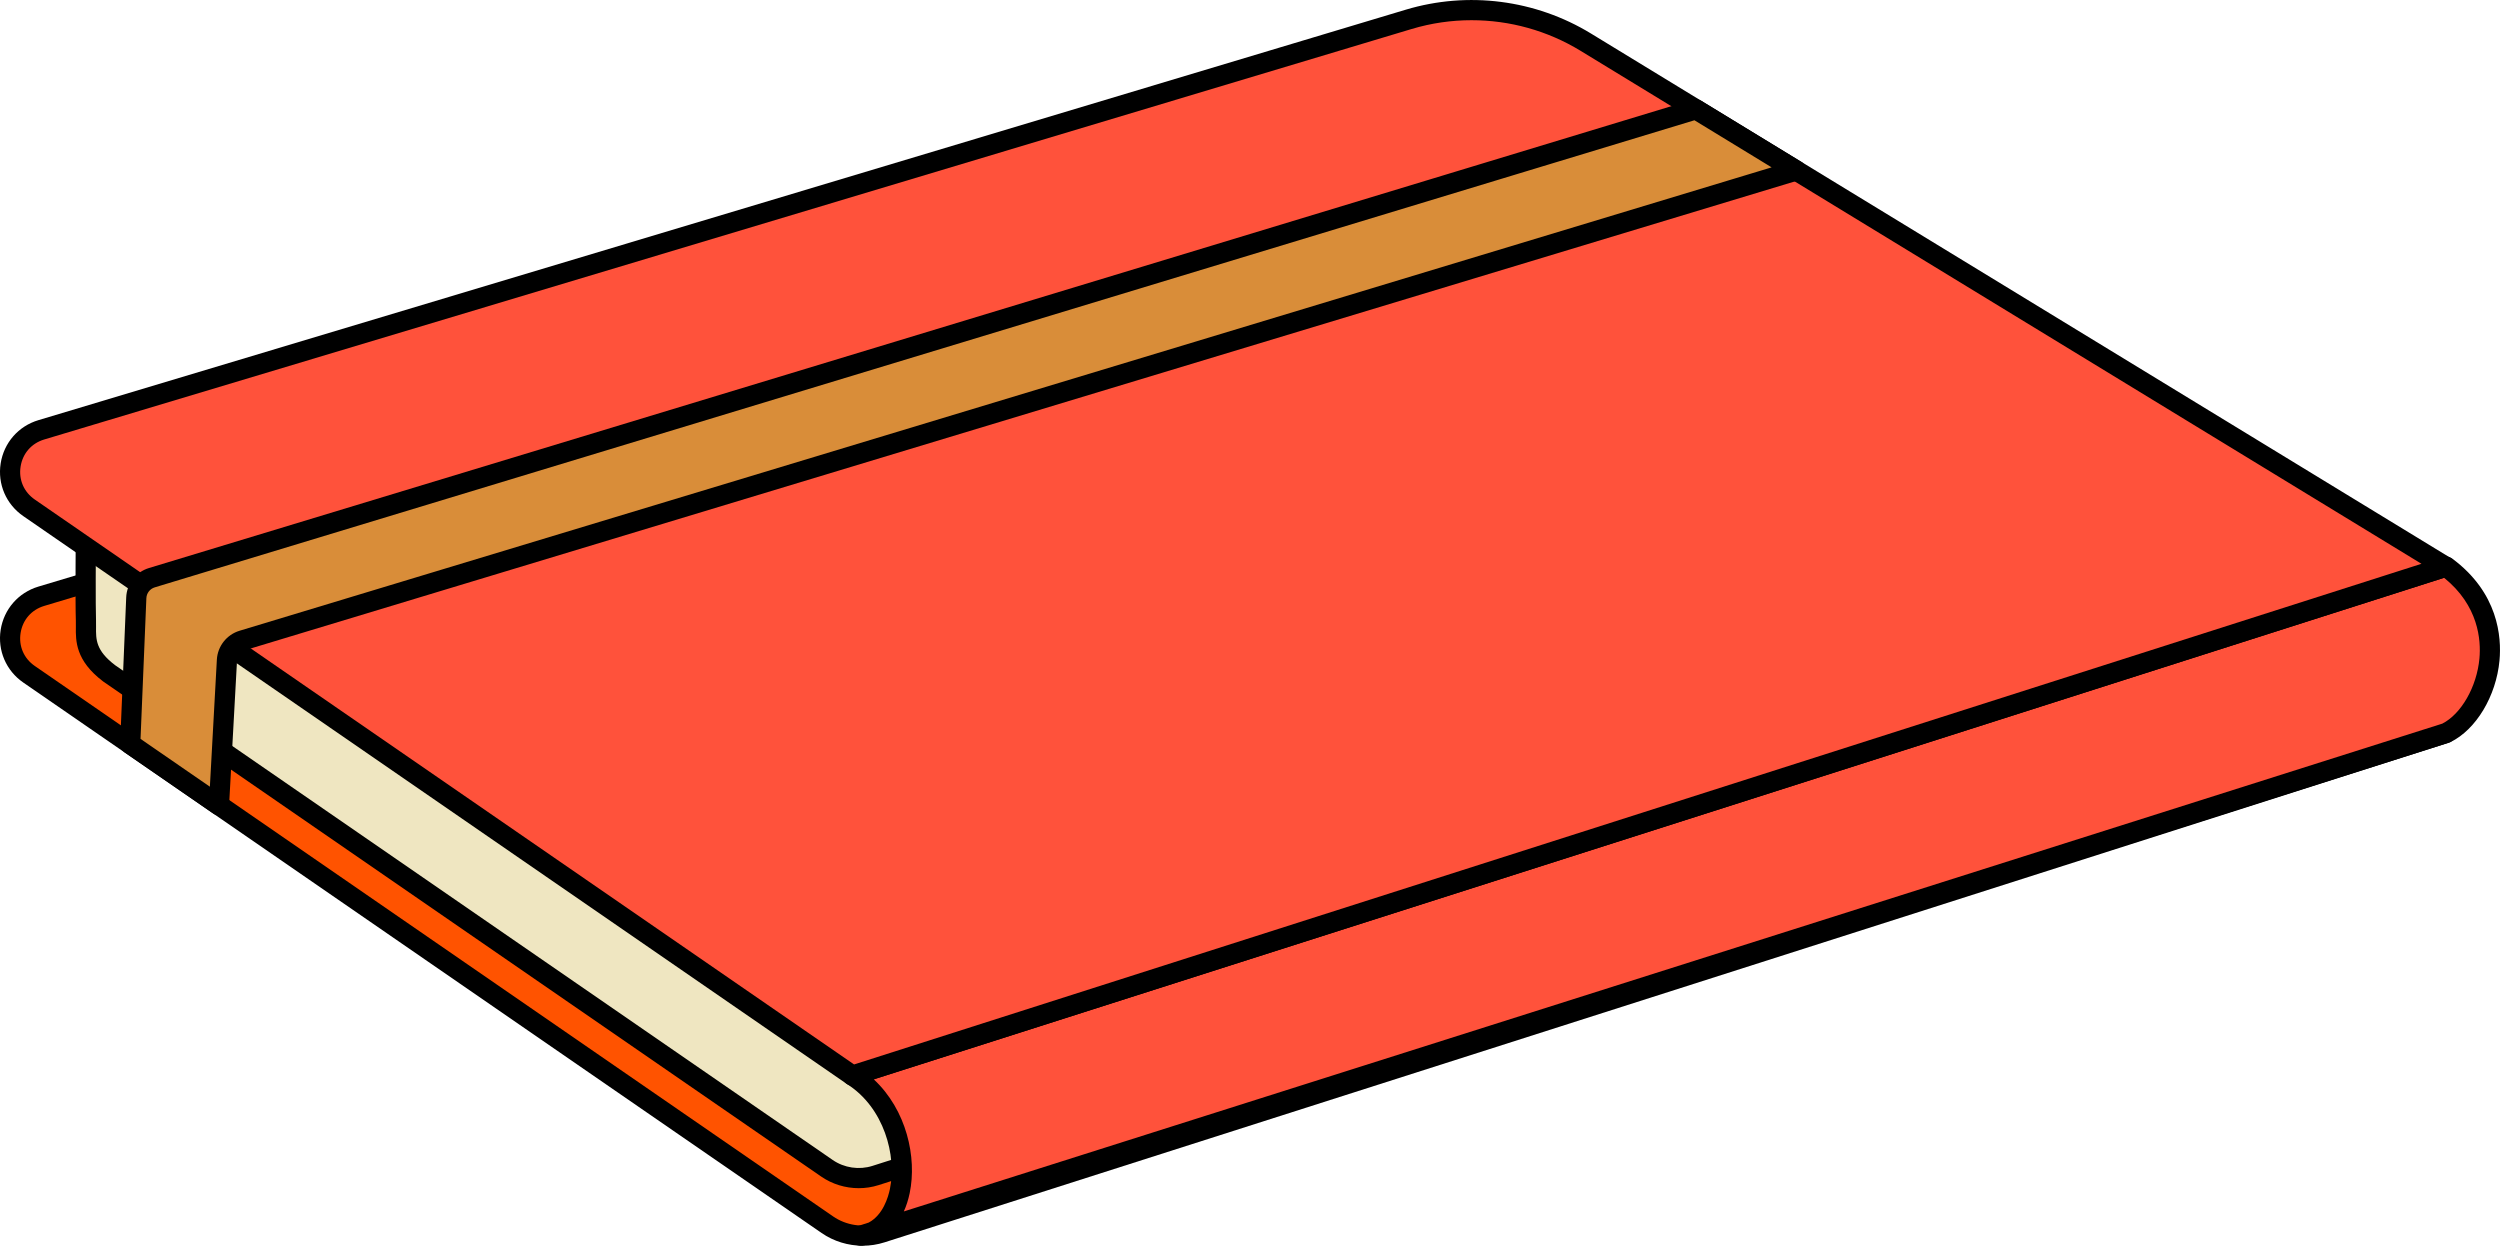 <?xml version="1.0" encoding="UTF-8"?>
<svg id="Layer_1" data-name="Layer 1" xmlns="http://www.w3.org/2000/svg" viewBox="0 0 907.325 452.126">
  <g id="sketchbook">
    <g>
      <path d="M887.581,266.071l-567.677,181.326c-6.64,2.121-13.888,1.046-19.626-2.911L10.54,244.709c-10.978-7.569-8.318-24.477,4.453-28.311L511.264,67.422c21.617-6.489,44.974-3.482,64.242,8.272l312.075,190.376Z" style="fill: #ff5300;"/>
      <path d="M313.106,452.111c-5.269,0-10.508-1.577-14.908-4.61L8.461,247.724c-6.249-4.309-9.397-11.643-8.218-19.141,1.179-7.498,6.428-13.511,13.697-15.693L510.21,63.914c22.581-6.778,47.075-3.625,67.202,8.654l312.075,190.376c1.224.747,1.9,2.139,1.729,3.562-.171,1.423-1.157,2.617-2.522,3.053l-567.677,181.326c-2.574.822-5.247,1.226-7.912,1.226ZM534.086,67.736c-7.308,0-14.643,1.054-21.77,3.194L16.046,219.906c-4.616,1.386-7.819,5.055-8.568,9.816-.749,4.761,1.173,9.236,5.141,11.972l289.737,199.776c4.771,3.289,10.912,4.2,16.433,2.437l560.039-178.886-305.23-186.201c-12.001-7.321-25.707-11.085-39.512-11.085Z"/>
    </g>
    <g>
      <path d="M828.198,263.578l-510.428,163.039c-5.97,1.907-12.487.94-17.647-2.617L39.606,244.371c-9.988-7.582-8.2-13.792-8.421-19.34-.234-5.879-.016-35.077-.016-35.077l458.663-104.992c19.437-5.835,40.438-3.131,57.763,7.438l280.603,171.177Z" style="fill: #efe6c1;"/>
      <path d="M311.66,431.225c-4.812,0-9.597-1.44-13.615-4.21L37.527,247.386c-.046-.032-.091-.064-.135-.098-10.01-7.599-9.922-14.677-9.857-19.845.01-.77.021-1.524-.009-2.267-.234-5.897-.027-34.054-.019-35.25.013-1.698,1.19-3.164,2.845-3.543l458.545-104.964c20.372-6.079,42.454-3.219,60.605,7.855l280.603,171.177c1.224.747,1.9,2.139,1.729,3.562-.17,1.423-1.156,2.617-2.522,3.053l-510.427,163.039c-2.351.751-4.792,1.12-7.226,1.12ZM41.756,241.404l260.447,179.581c4.195,2.894,9.599,3.695,14.453,2.144l502.79-160.6-273.757-167.001c-16.413-10.013-36.388-12.585-54.803-7.057-.078.023-.156.044-.235.062L34.813,192.877c-.048,7.515-.152,27.368.032,32.008.036.9.024,1.79.014,2.649-.057,4.576-.107,8.529,6.897,13.87Z"/>
    </g>
    <g>
      <path d="M887.758,205.633l-578.382,184.723c23.986,15.198,22.808,54.993,3.06,58.096l575.322-182.416c15.275-7.435,26.417-40.86,0-60.403Z" style="fill: #ff523b;"/>
      <path d="M312.432,452.115c-1.672,0-3.167-1.148-3.562-2.823-.439-1.865.632-3.752,2.458-4.332l3.943-1.25c5.179-2.738,7.087-9.188,7.711-12.2,2.505-12.082-2.099-29.527-15.567-38.061-1.202-.761-1.854-2.149-1.672-3.561.182-1.411,1.164-2.589,2.519-3.022l578.382-184.723c1.121-.359,2.345-.155,3.292.544,16.799,12.427,17.994,28.521,17.21,37.008-1.193,12.931-8.507,25.116-17.786,29.632-.161.078-.326.145-.496.198l-570.921,181.021c-1.546.735-3.198,1.249-4.939,1.522-.192.03-.383.045-.572.045ZM317.118,391.728c11.903,11.099,15.722,28.323,13.038,41.27-.5,2.412-1.218,4.644-2.13,6.669l558.356-177.037c6.88-3.501,12.527-13.373,13.471-23.606.618-6.701-.289-19.206-12.812-29.317l-569.923,182.021Z"/>
    </g>
    <g>
      <path d="M887.581,205.668l-578.204,184.688L10.54,184.306c-10.978-7.569-8.318-24.477,4.453-28.311L511.264,7.019c21.617-6.489,44.974-3.482,64.242,8.272l312.075,190.376Z" style="fill: #ff523b;"/>
      <path d="M309.376,394.019c-.734,0-1.46-.221-2.079-.647L8.461,187.321c-6.249-4.308-9.397-11.642-8.218-19.14,1.179-7.498,6.428-13.512,13.697-15.694L510.21,3.511c22.582-6.778,47.076-3.625,67.202,8.654l312.075,190.376c1.224.747,1.9,2.139,1.729,3.562-.171,1.423-1.157,2.617-2.522,3.053l-578.205,184.688c-.364.117-.74.174-1.114.174ZM534.087,7.333c-7.308,0-14.643,1.054-21.77,3.194L16.046,159.503c-4.616,1.386-7.819,5.055-8.568,9.816-.749,4.76,1.173,9.235,5.141,11.971l297.355,205.029,568.854-181.702L573.598,18.418c-12-7.321-25.706-11.085-39.511-11.085Z"/>
    </g>
    <g>
      <path d="M615.466,39.668L55.097,209.667c-3.234.981-5.494,3.9-5.634,7.276l-2.203,53.085,32.211,22.21,2.892-52.639c.183-3.338,2.435-6.204,5.635-7.171L651.87,61.876l-36.404-22.208Z" style="fill: #d98d39;"/>
      <path d="M79.472,295.901c-.73,0-1.457-.218-2.08-.647l-32.211-22.21c-1.036-.714-1.632-1.91-1.58-3.167l2.203-53.085c.204-4.926,3.512-9.198,8.23-10.629L614.403,36.163c1-.303,2.08-.166,2.97.378l36.404,22.208c1.233.752,1.909,2.158,1.726,3.59-.183,1.433-1.19,2.624-2.572,3.042L89.058,235.933c-1.719.52-2.939,2.074-3.038,3.867l-2.891,52.639c-.073,1.323-.854,2.504-2.044,3.087-.511.25-1.063.375-1.613.375ZM51.003,268.16l25.169,17.355,2.533-46.117c.267-4.858,3.575-9.068,8.231-10.477L642.975,60.74l-28.016-17.091L56.16,213.172c-1.742.528-2.962,2.104-3.038,3.923l-2.119,51.065Z"/>
    </g>
  </g>
</svg>